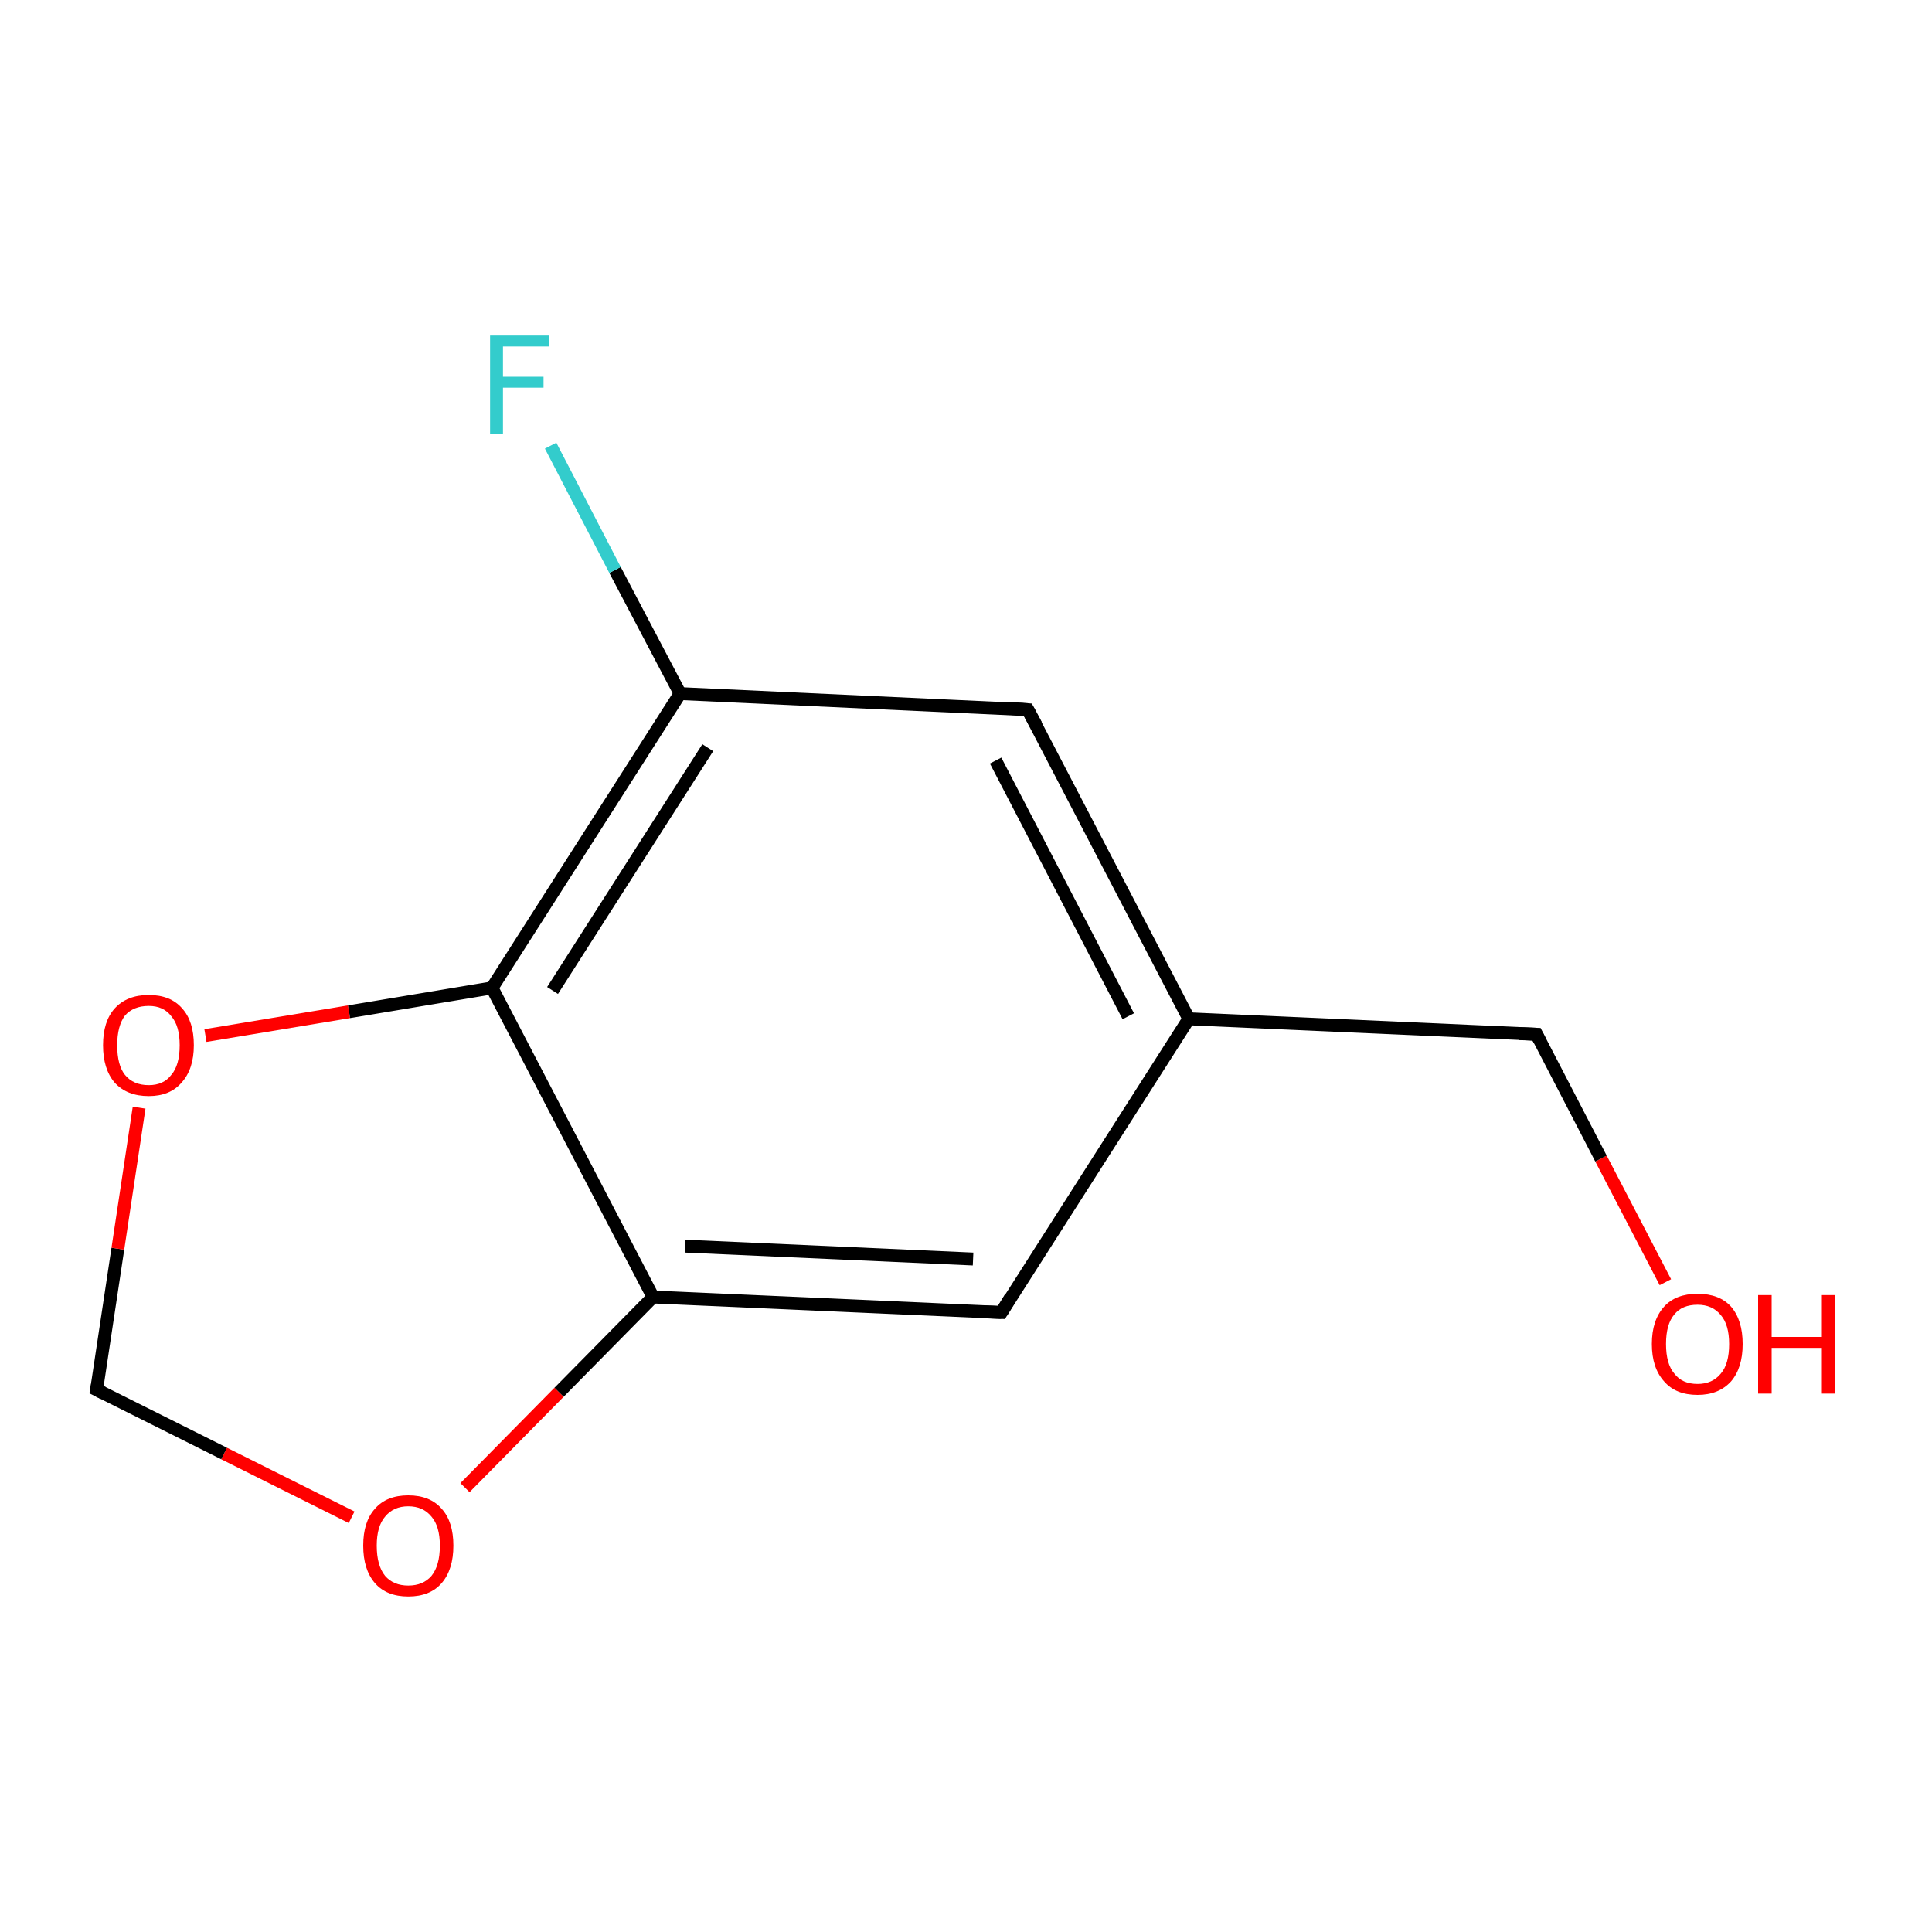 <?xml version='1.0' encoding='iso-8859-1'?>
<svg version='1.1' baseProfile='full'
              xmlns='http://www.w3.org/2000/svg'
                      xmlns:rdkit='http://www.rdkit.org/xml'
                      xmlns:xlink='http://www.w3.org/1999/xlink'
                  xml:space='preserve'
width='300px' height='300px' viewBox='0 0 300 300'>
<!-- END OF HEADER -->
<rect style='opacity:1.0;fill:#FFFFFF;stroke:none' width='300.0' height='300.0' x='0.0' y='0.0'> </rect>
<path class='bond-0 atom-0 atom-1' d='M 258.6,199.1 L 248.6,179.9' style='fill:none;fill-rule:evenodd;stroke:#FF0000;stroke-width:2.0px;stroke-linecap:butt;stroke-linejoin:miter;stroke-opacity:1' />
<path class='bond-0 atom-0 atom-1' d='M 248.6,179.9 L 238.6,160.6' style='fill:none;fill-rule:evenodd;stroke:#000000;stroke-width:2.0px;stroke-linecap:butt;stroke-linejoin:miter;stroke-opacity:1' />
<path class='bond-1 atom-1 atom-2' d='M 238.6,160.6 L 184.6,158.2' style='fill:none;fill-rule:evenodd;stroke:#000000;stroke-width:2.0px;stroke-linecap:butt;stroke-linejoin:miter;stroke-opacity:1' />
<path class='bond-2 atom-2 atom-3' d='M 184.6,158.2 L 159.6,110.2' style='fill:none;fill-rule:evenodd;stroke:#000000;stroke-width:2.0px;stroke-linecap:butt;stroke-linejoin:miter;stroke-opacity:1' />
<path class='bond-2 atom-2 atom-3' d='M 175.2,157.8 L 154.6,118.1' style='fill:none;fill-rule:evenodd;stroke:#000000;stroke-width:2.0px;stroke-linecap:butt;stroke-linejoin:miter;stroke-opacity:1' />
<path class='bond-3 atom-3 atom-4' d='M 159.6,110.2 L 105.6,107.7' style='fill:none;fill-rule:evenodd;stroke:#000000;stroke-width:2.0px;stroke-linecap:butt;stroke-linejoin:miter;stroke-opacity:1' />
<path class='bond-4 atom-4 atom-5' d='M 105.6,107.7 L 95.5,88.5' style='fill:none;fill-rule:evenodd;stroke:#000000;stroke-width:2.0px;stroke-linecap:butt;stroke-linejoin:miter;stroke-opacity:1' />
<path class='bond-4 atom-4 atom-5' d='M 95.5,88.5 L 85.5,69.2' style='fill:none;fill-rule:evenodd;stroke:#33CCCC;stroke-width:2.0px;stroke-linecap:butt;stroke-linejoin:miter;stroke-opacity:1' />
<path class='bond-5 atom-4 atom-6' d='M 105.6,107.7 L 76.4,153.4' style='fill:none;fill-rule:evenodd;stroke:#000000;stroke-width:2.0px;stroke-linecap:butt;stroke-linejoin:miter;stroke-opacity:1' />
<path class='bond-5 atom-4 atom-6' d='M 109.9,116.1 L 85.8,153.8' style='fill:none;fill-rule:evenodd;stroke:#000000;stroke-width:2.0px;stroke-linecap:butt;stroke-linejoin:miter;stroke-opacity:1' />
<path class='bond-6 atom-6 atom-7' d='M 76.4,153.4 L 101.4,201.4' style='fill:none;fill-rule:evenodd;stroke:#000000;stroke-width:2.0px;stroke-linecap:butt;stroke-linejoin:miter;stroke-opacity:1' />
<path class='bond-7 atom-7 atom-8' d='M 101.4,201.4 L 155.5,203.8' style='fill:none;fill-rule:evenodd;stroke:#000000;stroke-width:2.0px;stroke-linecap:butt;stroke-linejoin:miter;stroke-opacity:1' />
<path class='bond-7 atom-7 atom-8' d='M 106.4,193.5 L 151.1,195.5' style='fill:none;fill-rule:evenodd;stroke:#000000;stroke-width:2.0px;stroke-linecap:butt;stroke-linejoin:miter;stroke-opacity:1' />
<path class='bond-8 atom-7 atom-9' d='M 101.4,201.4 L 86.8,216.2' style='fill:none;fill-rule:evenodd;stroke:#000000;stroke-width:2.0px;stroke-linecap:butt;stroke-linejoin:miter;stroke-opacity:1' />
<path class='bond-8 atom-7 atom-9' d='M 86.8,216.2 L 72.2,231.0' style='fill:none;fill-rule:evenodd;stroke:#FF0000;stroke-width:2.0px;stroke-linecap:butt;stroke-linejoin:miter;stroke-opacity:1' />
<path class='bond-9 atom-9 atom-10' d='M 54.6,235.6 L 34.8,225.7' style='fill:none;fill-rule:evenodd;stroke:#FF0000;stroke-width:2.0px;stroke-linecap:butt;stroke-linejoin:miter;stroke-opacity:1' />
<path class='bond-9 atom-9 atom-10' d='M 34.8,225.7 L 15.0,215.8' style='fill:none;fill-rule:evenodd;stroke:#000000;stroke-width:2.0px;stroke-linecap:butt;stroke-linejoin:miter;stroke-opacity:1' />
<path class='bond-10 atom-10 atom-11' d='M 15.0,215.8 L 18.3,193.9' style='fill:none;fill-rule:evenodd;stroke:#000000;stroke-width:2.0px;stroke-linecap:butt;stroke-linejoin:miter;stroke-opacity:1' />
<path class='bond-10 atom-10 atom-11' d='M 18.3,193.9 L 21.6,172.0' style='fill:none;fill-rule:evenodd;stroke:#FF0000;stroke-width:2.0px;stroke-linecap:butt;stroke-linejoin:miter;stroke-opacity:1' />
<path class='bond-11 atom-8 atom-2' d='M 155.5,203.8 L 184.6,158.2' style='fill:none;fill-rule:evenodd;stroke:#000000;stroke-width:2.0px;stroke-linecap:butt;stroke-linejoin:miter;stroke-opacity:1' />
<path class='bond-12 atom-11 atom-6' d='M 31.9,160.8 L 54.2,157.1' style='fill:none;fill-rule:evenodd;stroke:#FF0000;stroke-width:2.0px;stroke-linecap:butt;stroke-linejoin:miter;stroke-opacity:1' />
<path class='bond-12 atom-11 atom-6' d='M 54.2,157.1 L 76.4,153.4' style='fill:none;fill-rule:evenodd;stroke:#000000;stroke-width:2.0px;stroke-linecap:butt;stroke-linejoin:miter;stroke-opacity:1' />
<path d='M 239.1,161.6 L 238.6,160.6 L 235.9,160.5' style='fill:none;stroke:#000000;stroke-width:2.0px;stroke-linecap:butt;stroke-linejoin:miter;stroke-miterlimit:10;stroke-opacity:1;' />
<path d='M 160.9,112.6 L 159.6,110.2 L 156.9,110.0' style='fill:none;stroke:#000000;stroke-width:2.0px;stroke-linecap:butt;stroke-linejoin:miter;stroke-miterlimit:10;stroke-opacity:1;' />
<path d='M 152.7,203.7 L 155.5,203.8 L 156.9,201.5' style='fill:none;stroke:#000000;stroke-width:2.0px;stroke-linecap:butt;stroke-linejoin:miter;stroke-miterlimit:10;stroke-opacity:1;' />
<path d='M 16.0,216.3 L 15.0,215.8 L 15.2,214.7' style='fill:none;stroke:#000000;stroke-width:2.0px;stroke-linecap:butt;stroke-linejoin:miter;stroke-miterlimit:10;stroke-opacity:1;' />
<path class='atom-0' d='M 256.5 208.7
Q 256.5 205.0, 258.4 202.9
Q 260.2 200.9, 263.6 200.9
Q 267.0 200.9, 268.8 202.9
Q 270.6 205.0, 270.6 208.7
Q 270.6 212.4, 268.8 214.5
Q 266.9 216.6, 263.6 216.6
Q 260.2 216.6, 258.4 214.5
Q 256.5 212.4, 256.5 208.7
M 263.6 214.9
Q 265.9 214.9, 267.2 213.3
Q 268.5 211.8, 268.5 208.7
Q 268.5 205.7, 267.2 204.2
Q 265.9 202.6, 263.6 202.6
Q 261.2 202.6, 260.0 204.1
Q 258.7 205.6, 258.7 208.7
Q 258.7 211.8, 260.0 213.3
Q 261.2 214.9, 263.6 214.9
' fill='#FF0000'/>
<path class='atom-0' d='M 273.0 201.1
L 275.1 201.1
L 275.1 207.6
L 282.9 207.6
L 282.9 201.1
L 285.0 201.1
L 285.0 216.4
L 282.9 216.4
L 282.9 209.3
L 275.1 209.3
L 275.1 216.4
L 273.0 216.4
L 273.0 201.1
' fill='#FF0000'/>
<path class='atom-5' d='M 76.1 52.1
L 85.2 52.1
L 85.2 53.8
L 78.1 53.8
L 78.1 58.5
L 84.4 58.5
L 84.4 60.2
L 78.1 60.2
L 78.1 67.4
L 76.1 67.4
L 76.1 52.1
' fill='#33CCCC'/>
<path class='atom-9' d='M 56.4 240.0
Q 56.4 236.3, 58.2 234.3
Q 60.0 232.2, 63.4 232.2
Q 66.8 232.2, 68.6 234.3
Q 70.4 236.3, 70.4 240.0
Q 70.4 243.7, 68.6 245.8
Q 66.8 247.9, 63.4 247.9
Q 60.0 247.9, 58.2 245.8
Q 56.4 243.7, 56.4 240.0
M 63.4 246.2
Q 65.7 246.2, 67.0 244.7
Q 68.3 243.1, 68.3 240.0
Q 68.3 237.0, 67.0 235.5
Q 65.7 233.9, 63.4 233.9
Q 61.1 233.9, 59.8 235.5
Q 58.5 237.0, 58.5 240.0
Q 58.5 243.1, 59.8 244.7
Q 61.1 246.2, 63.4 246.2
' fill='#FF0000'/>
<path class='atom-11' d='M 16.0 162.3
Q 16.0 158.6, 17.8 156.6
Q 19.7 154.5, 23.1 154.5
Q 26.5 154.5, 28.3 156.6
Q 30.1 158.6, 30.1 162.3
Q 30.1 166.0, 28.2 168.1
Q 26.4 170.2, 23.1 170.2
Q 19.7 170.2, 17.8 168.1
Q 16.0 166.0, 16.0 162.3
M 23.1 168.5
Q 25.4 168.5, 26.6 166.9
Q 27.9 165.4, 27.9 162.3
Q 27.9 159.3, 26.6 157.8
Q 25.4 156.2, 23.1 156.2
Q 20.7 156.2, 19.4 157.7
Q 18.2 159.3, 18.2 162.3
Q 18.2 165.4, 19.4 166.9
Q 20.7 168.5, 23.1 168.5
' fill='#FF0000'/>
</svg>
